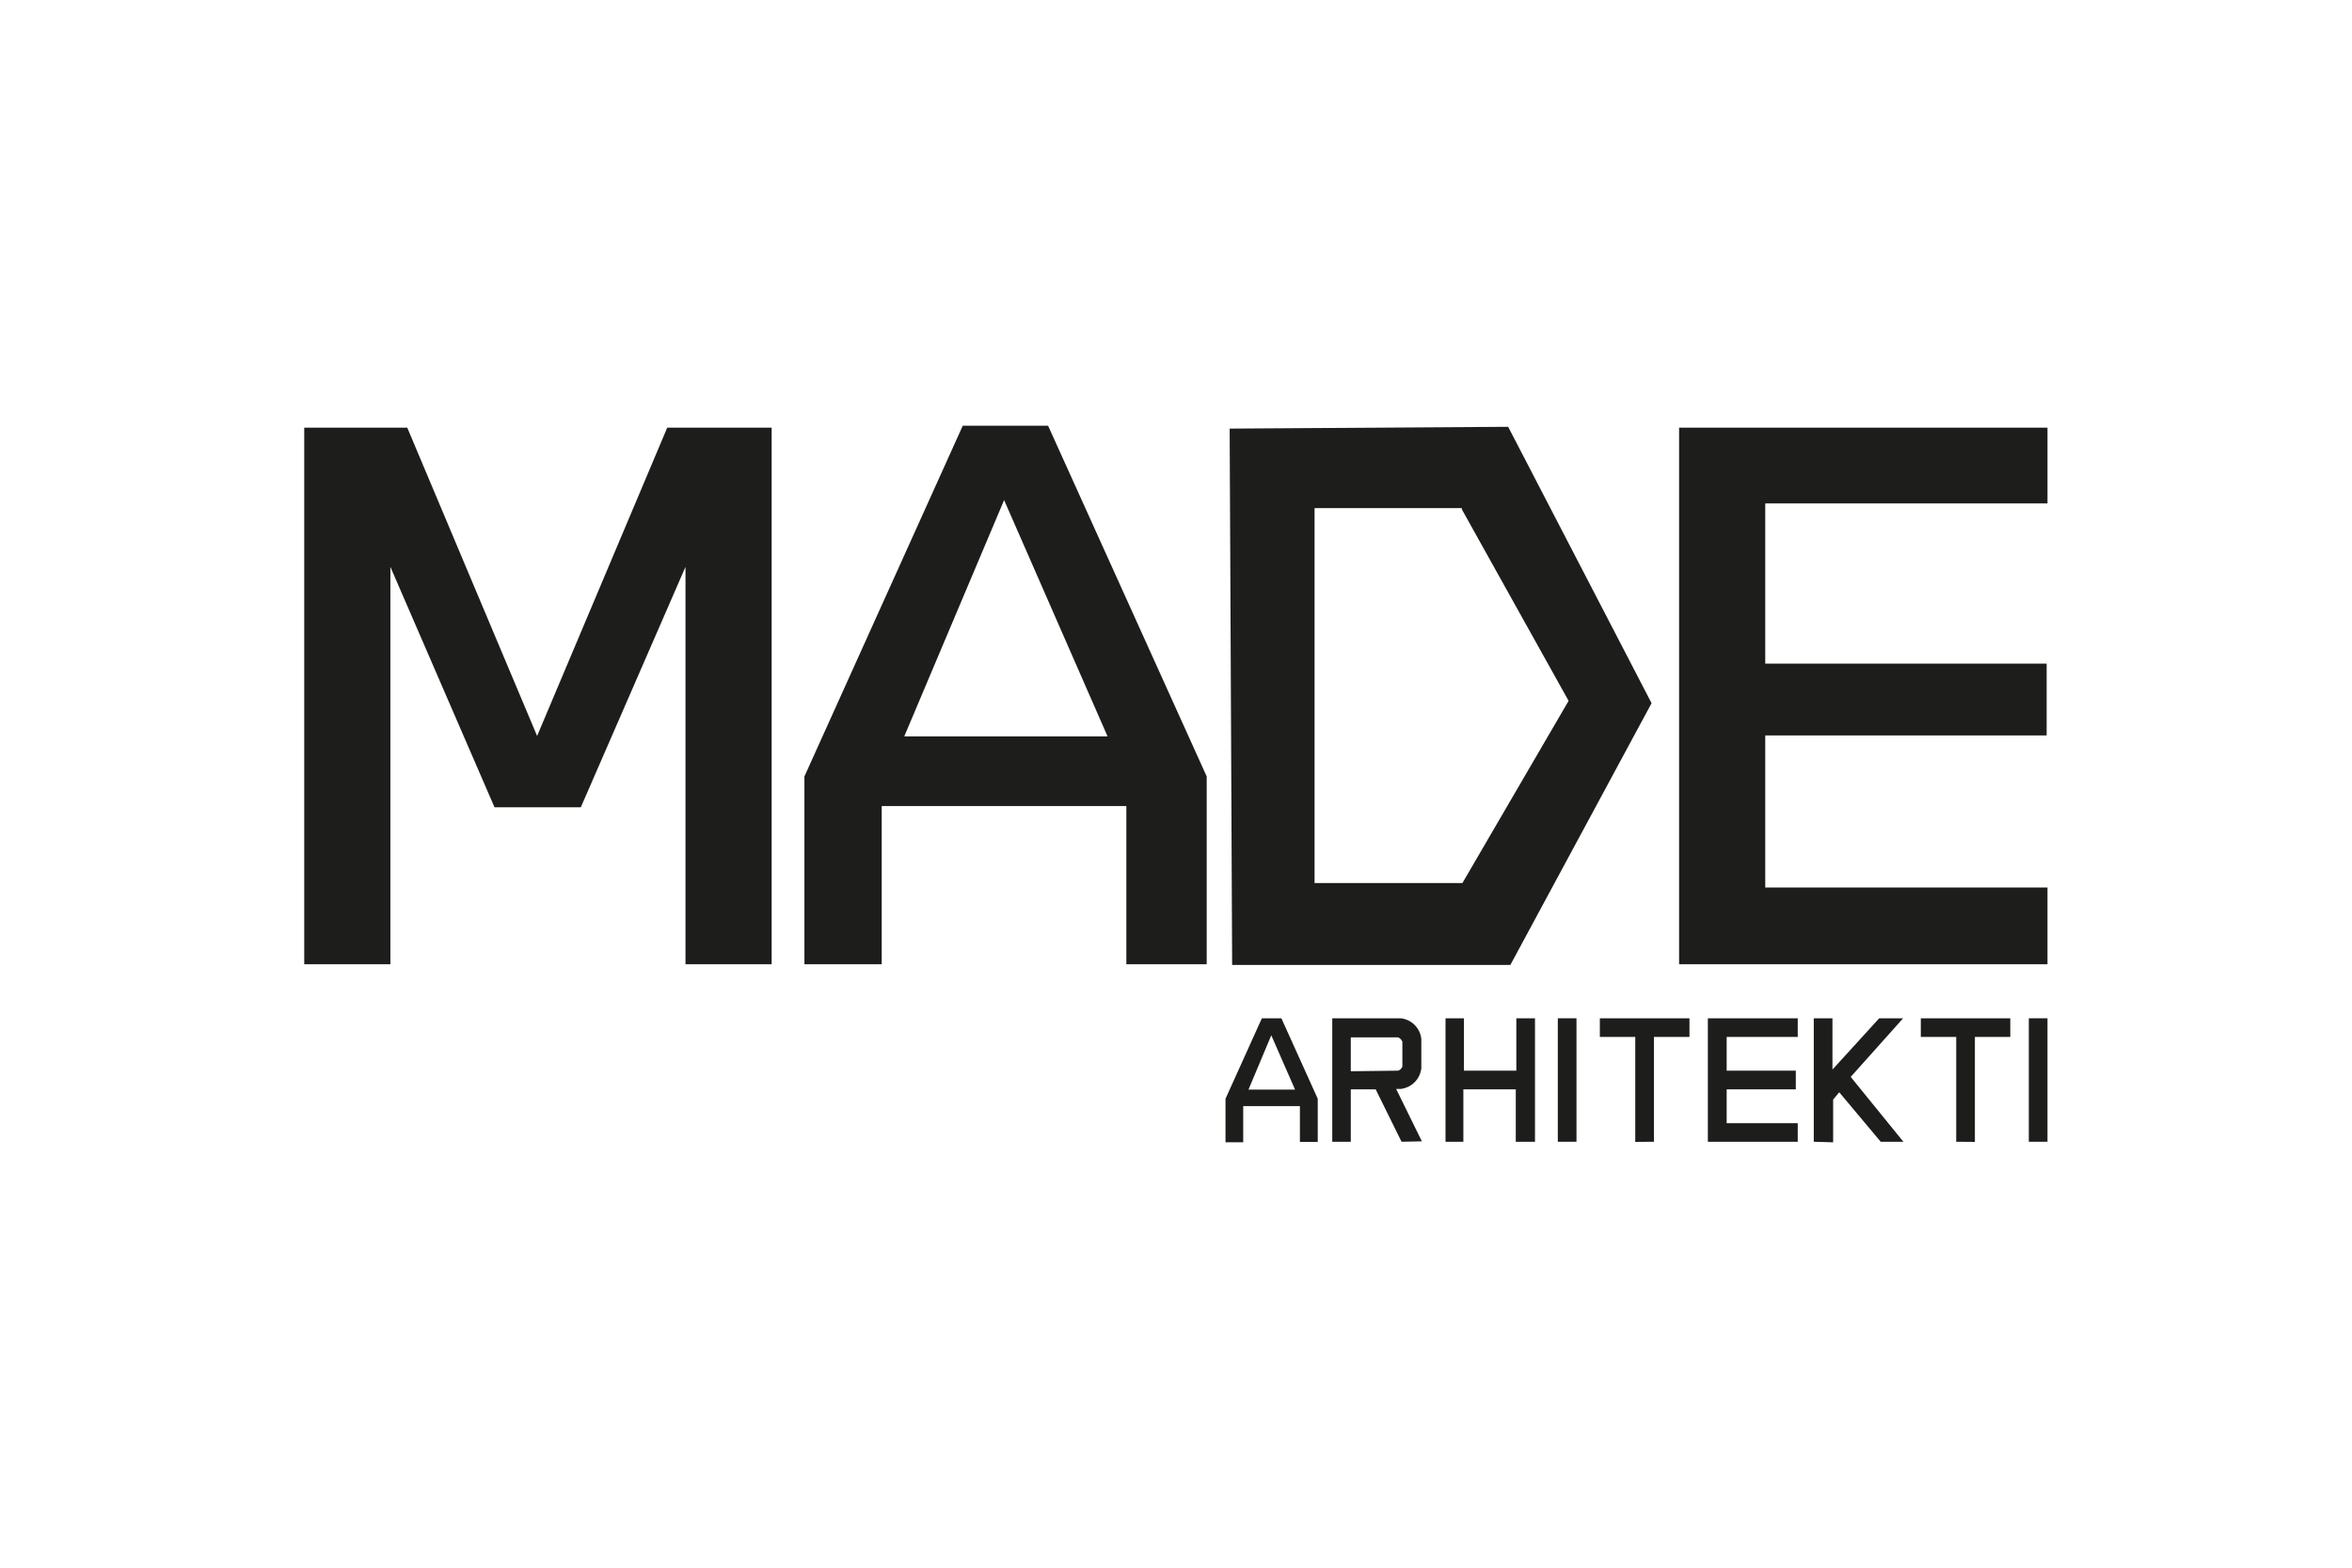 <svg id="Layer_1" data-name="Layer 1" xmlns="http://www.w3.org/2000/svg" viewBox="0 0 170.08 113.39"><defs><style>.cls-1{fill:#1d1d1b;}</style></defs><title>open</title><path class="cls-1" d="M109.06,30.87,88.92,31l.18,38.79h20.12l10.21-18.93Zm-3.31,33H95.06V36.75h10.65v.09l7.72,13.85Z"/><path class="cls-1" d="M55.8,69.74H49.57V41L42,58.39H35.76L28.23,41V69.74H22V30.93h7.45l9.39,22.3,9.41-22.3H55.8Z"/><path class="cls-1" d="M148.06,69.74H121.42V30.93h26.64v5.48H127.65V48H148v5.19H127.65v11h20.41Z"/><path class="cls-1" d="M87.26,69.74H81.45V58.3H63.76V69.74H58.17V56.16L69.62,30.79h6.17L87.26,56.16ZM80.09,53.26,72.61,36.17,65.39,53.26Z"/><path class="cls-1" d="M95.29,82.59H94V80H89.9v2.62H88.62V79.47l2.63-5.82h1.41l2.63,5.82Zm-1.64-3.78-1.72-3.93-1.65,3.93Z"/><path class="cls-1" d="M101.35,82.58l-1.87-3.79h-1.8v3.79H96.34V73.65l4.94,0a1.68,1.68,0,0,1,1.5,1.5l0,.36h0V76.9h0l0,.35a1.69,1.69,0,0,1-1.5,1.51l-.32,0,1.86,3.79Zm-.44-5.14.19,0a.51.51,0,0,0,.31-.3l0-.2V75.54l0-.19a.57.57,0,0,0-.31-.32h-.19v0H97.68v2.45Z"/><path class="cls-1" d="M105.82,82.58V78.79h3.79v3.79H111V73.65h-1.35v3.79h-3.79V73.65h-1.33v8.93Z"/><path class="cls-1" d="M114,73.65v8.93h-1.35V73.65Z"/><path class="cls-1" d="M119.6,82.58V75h2.57V73.65h-6.48V75h2.56v7.59Z"/><path class="cls-1" d="M130,82.58V81.24h-5.14V78.79h5V77.44h-5V75H130V73.65H123.5v8.93Z"/><path class="cls-1" d="M131.16,82.58V73.65h1.35v3.71l3.38-3.71h1.73l-3.79,4.24,3.81,4.69H136L133,79l-.44.53v3.09Z"/><path class="cls-1" d="M141.46,82.58V75H138.9V73.65h6.47V75h-2.56v7.59Z"/><path class="cls-1" d="M146.71,73.65v8.93h1.35V73.65Z"/></svg>